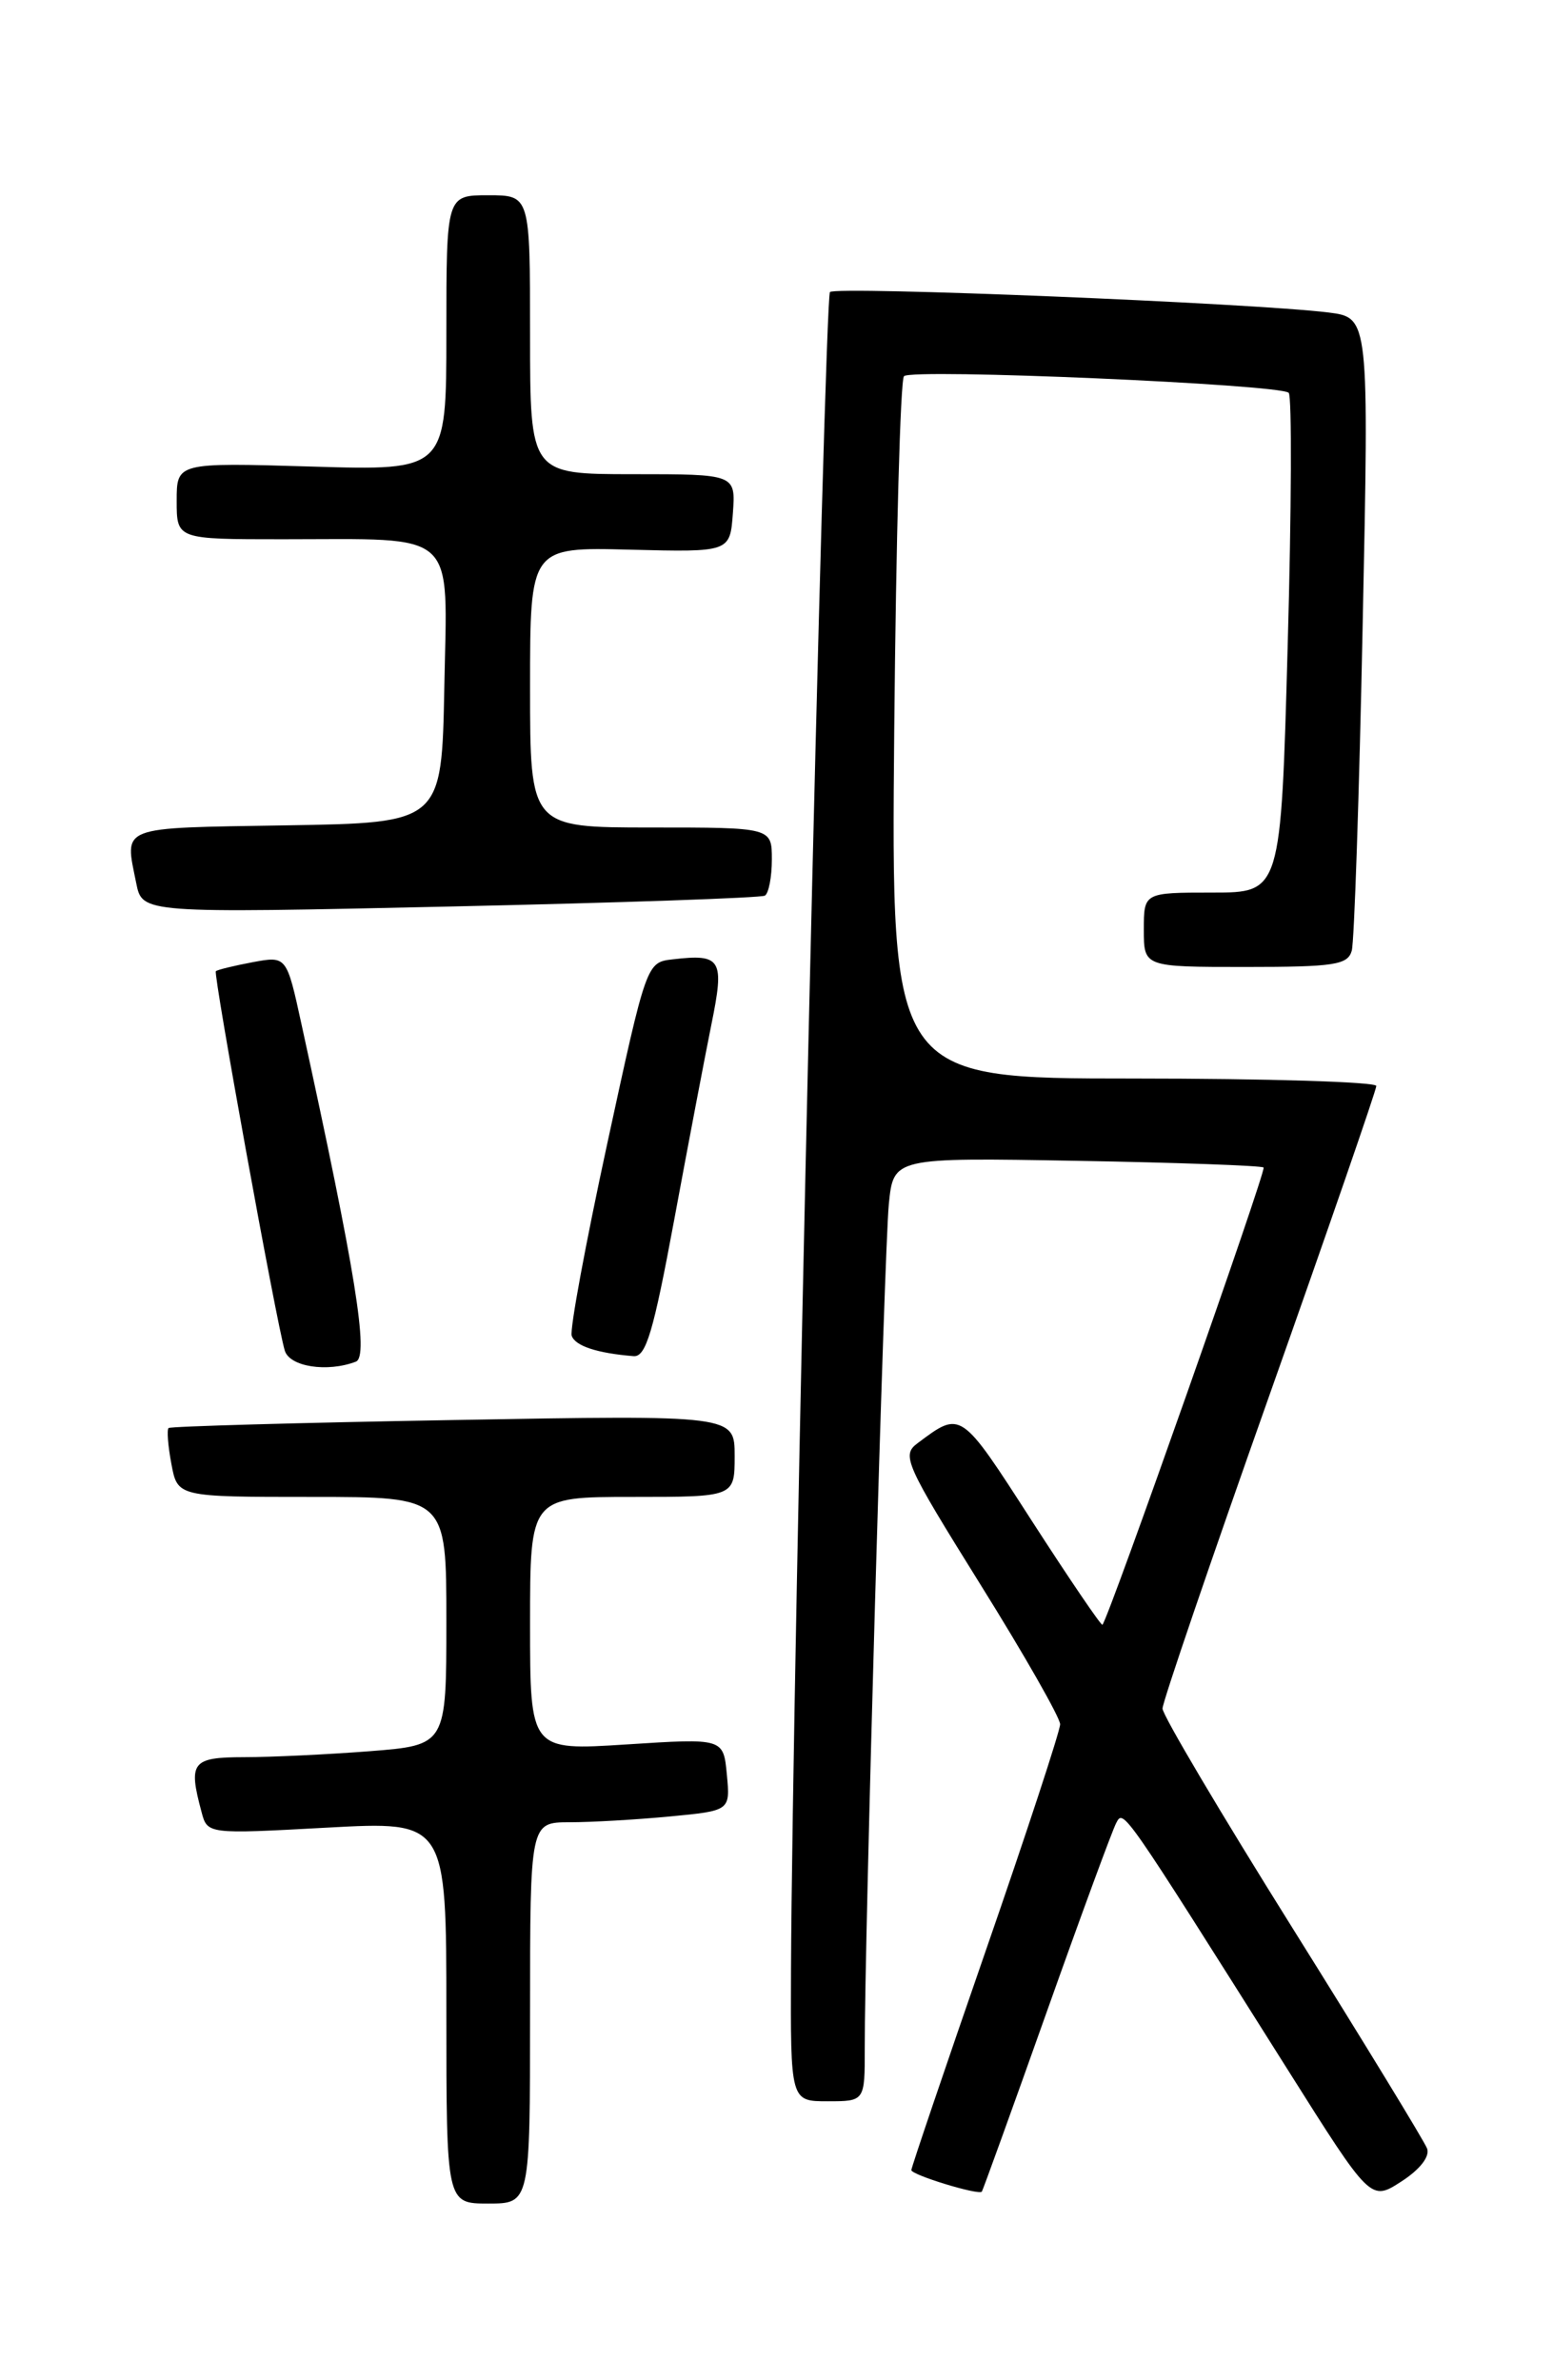 <?xml version="1.0" encoding="UTF-8" standalone="no"?>
<!DOCTYPE svg PUBLIC "-//W3C//DTD SVG 1.1//EN" "http://www.w3.org/Graphics/SVG/1.1/DTD/svg11.dtd" >
<svg xmlns="http://www.w3.org/2000/svg" xmlns:xlink="http://www.w3.org/1999/xlink" version="1.1" viewBox="0 0 167 256">
 <g >
 <path fill="currentColor"
d=" M 57.00 216.50 C 57.00 196.00 57.00 196.00 61.25 195.99 C 63.59 195.99 68.43 195.71 72.01 195.37 C 78.53 194.75 78.53 194.75 78.16 190.85 C 77.79 186.95 77.79 186.95 67.39 187.62 C 57.00 188.29 57.00 188.29 57.00 174.65 C 57.00 161.00 57.00 161.00 68.00 161.00 C 79.00 161.00 79.00 161.00 79.00 156.59 C 79.00 152.19 79.00 152.19 48.75 152.73 C 32.11 153.02 18.33 153.41 18.13 153.59 C 17.93 153.76 18.06 155.50 18.43 157.45 C 19.09 161.00 19.09 161.00 33.55 161.00 C 48.00 161.00 48.00 161.00 48.00 174.35 C 48.00 187.70 48.00 187.70 39.75 188.35 C 35.21 188.70 29.14 188.99 26.25 188.99 C 20.63 189.00 20.23 189.52 21.67 194.88 C 22.30 197.27 22.30 197.27 35.15 196.57 C 48.00 195.87 48.00 195.87 48.00 216.43 C 48.00 237.00 48.00 237.00 52.50 237.00 C 57.00 237.00 57.00 237.00 57.00 216.50 Z  M 153.46 231.08 C 153.17 230.31 146.65 219.62 138.97 207.34 C 131.29 195.06 125.00 184.45 125.01 183.76 C 125.01 183.07 130.19 167.90 136.51 150.05 C 142.83 132.20 148.00 117.23 148.00 116.80 C 148.00 116.36 136.26 116.00 121.91 116.00 C 95.82 116.00 95.82 116.00 96.16 78.58 C 96.35 58.00 96.82 40.85 97.21 40.46 C 98.05 39.61 137.66 41.33 138.58 42.25 C 138.93 42.59 138.88 54.83 138.47 69.44 C 137.74 96.00 137.74 96.00 130.37 96.00 C 123.00 96.00 123.00 96.00 123.00 100.00 C 123.00 104.00 123.00 104.00 133.93 104.00 C 143.49 104.00 144.93 103.78 145.36 102.25 C 145.63 101.29 146.16 85.57 146.53 67.33 C 147.22 34.16 147.22 34.16 142.86 33.61 C 134.71 32.60 89.90 30.76 89.25 31.41 C 88.65 32.02 85.19 180.66 85.06 211.75 C 85.00 226.00 85.00 226.00 89.00 226.00 C 93.00 226.00 93.00 226.00 92.99 220.25 C 92.96 209.05 95.09 134.43 95.58 129.50 C 96.08 124.50 96.08 124.50 115.79 124.85 C 126.63 125.04 135.67 125.37 135.88 125.57 C 136.20 125.87 119.26 173.95 118.55 174.75 C 118.43 174.89 115.01 169.86 110.96 163.58 C 103.25 151.61 103.38 151.70 98.66 155.23 C 96.93 156.52 97.34 157.43 105.41 170.39 C 110.14 177.97 114.00 184.75 114.00 185.45 C 114.00 186.15 110.40 197.12 106.00 209.81 C 101.60 222.51 98.00 233.13 98.00 233.40 C 98.00 233.92 105.23 236.13 105.58 235.72 C 105.68 235.60 108.81 226.95 112.52 216.50 C 116.23 206.05 119.61 196.86 120.03 196.07 C 120.82 194.56 120.64 194.31 138.49 222.63 C 147.39 236.76 147.39 236.76 150.69 234.63 C 152.69 233.34 153.78 231.94 153.46 231.08 Z  M 38.27 146.45 C 39.70 145.90 38.24 136.78 32.42 110.16 C 30.82 102.81 30.82 102.81 27.16 103.49 C 25.15 103.87 23.37 104.30 23.21 104.46 C 22.92 104.75 29.71 142.20 30.62 145.25 C 31.13 147.00 35.19 147.63 38.27 146.45 Z  M 72.49 131.25 C 73.99 123.14 75.80 113.65 76.50 110.18 C 77.93 103.16 77.58 102.57 72.35 103.18 C 69.53 103.50 69.52 103.51 65.30 123.00 C 62.98 133.72 61.25 143.03 61.48 143.67 C 61.85 144.76 64.20 145.54 68.13 145.86 C 69.46 145.97 70.26 143.27 72.49 131.25 Z  M 82.25 96.33 C 82.66 96.08 83.00 94.33 83.00 92.44 C 83.00 89.00 83.00 89.00 70.00 89.00 C 57.00 89.00 57.00 89.00 57.00 73.92 C 57.00 58.84 57.00 58.84 67.75 59.12 C 78.50 59.39 78.50 59.39 78.81 55.19 C 79.11 51.00 79.11 51.00 68.06 51.00 C 57.00 51.00 57.00 51.00 57.00 36.00 C 57.00 21.00 57.00 21.00 52.50 21.00 C 48.00 21.00 48.00 21.00 48.00 35.81 C 48.00 50.62 48.00 50.62 33.50 50.18 C 19.00 49.75 19.00 49.75 19.00 53.87 C 19.00 58.00 19.00 58.00 30.38 58.00 C 49.43 58.00 48.10 56.78 47.78 73.88 C 47.50 88.50 47.50 88.50 30.75 88.77 C 12.58 89.07 13.40 88.75 14.65 94.99 C 15.30 98.23 15.30 98.23 48.40 97.50 C 66.60 97.10 81.84 96.57 82.25 96.33 Z "/>
</g>
</svg>